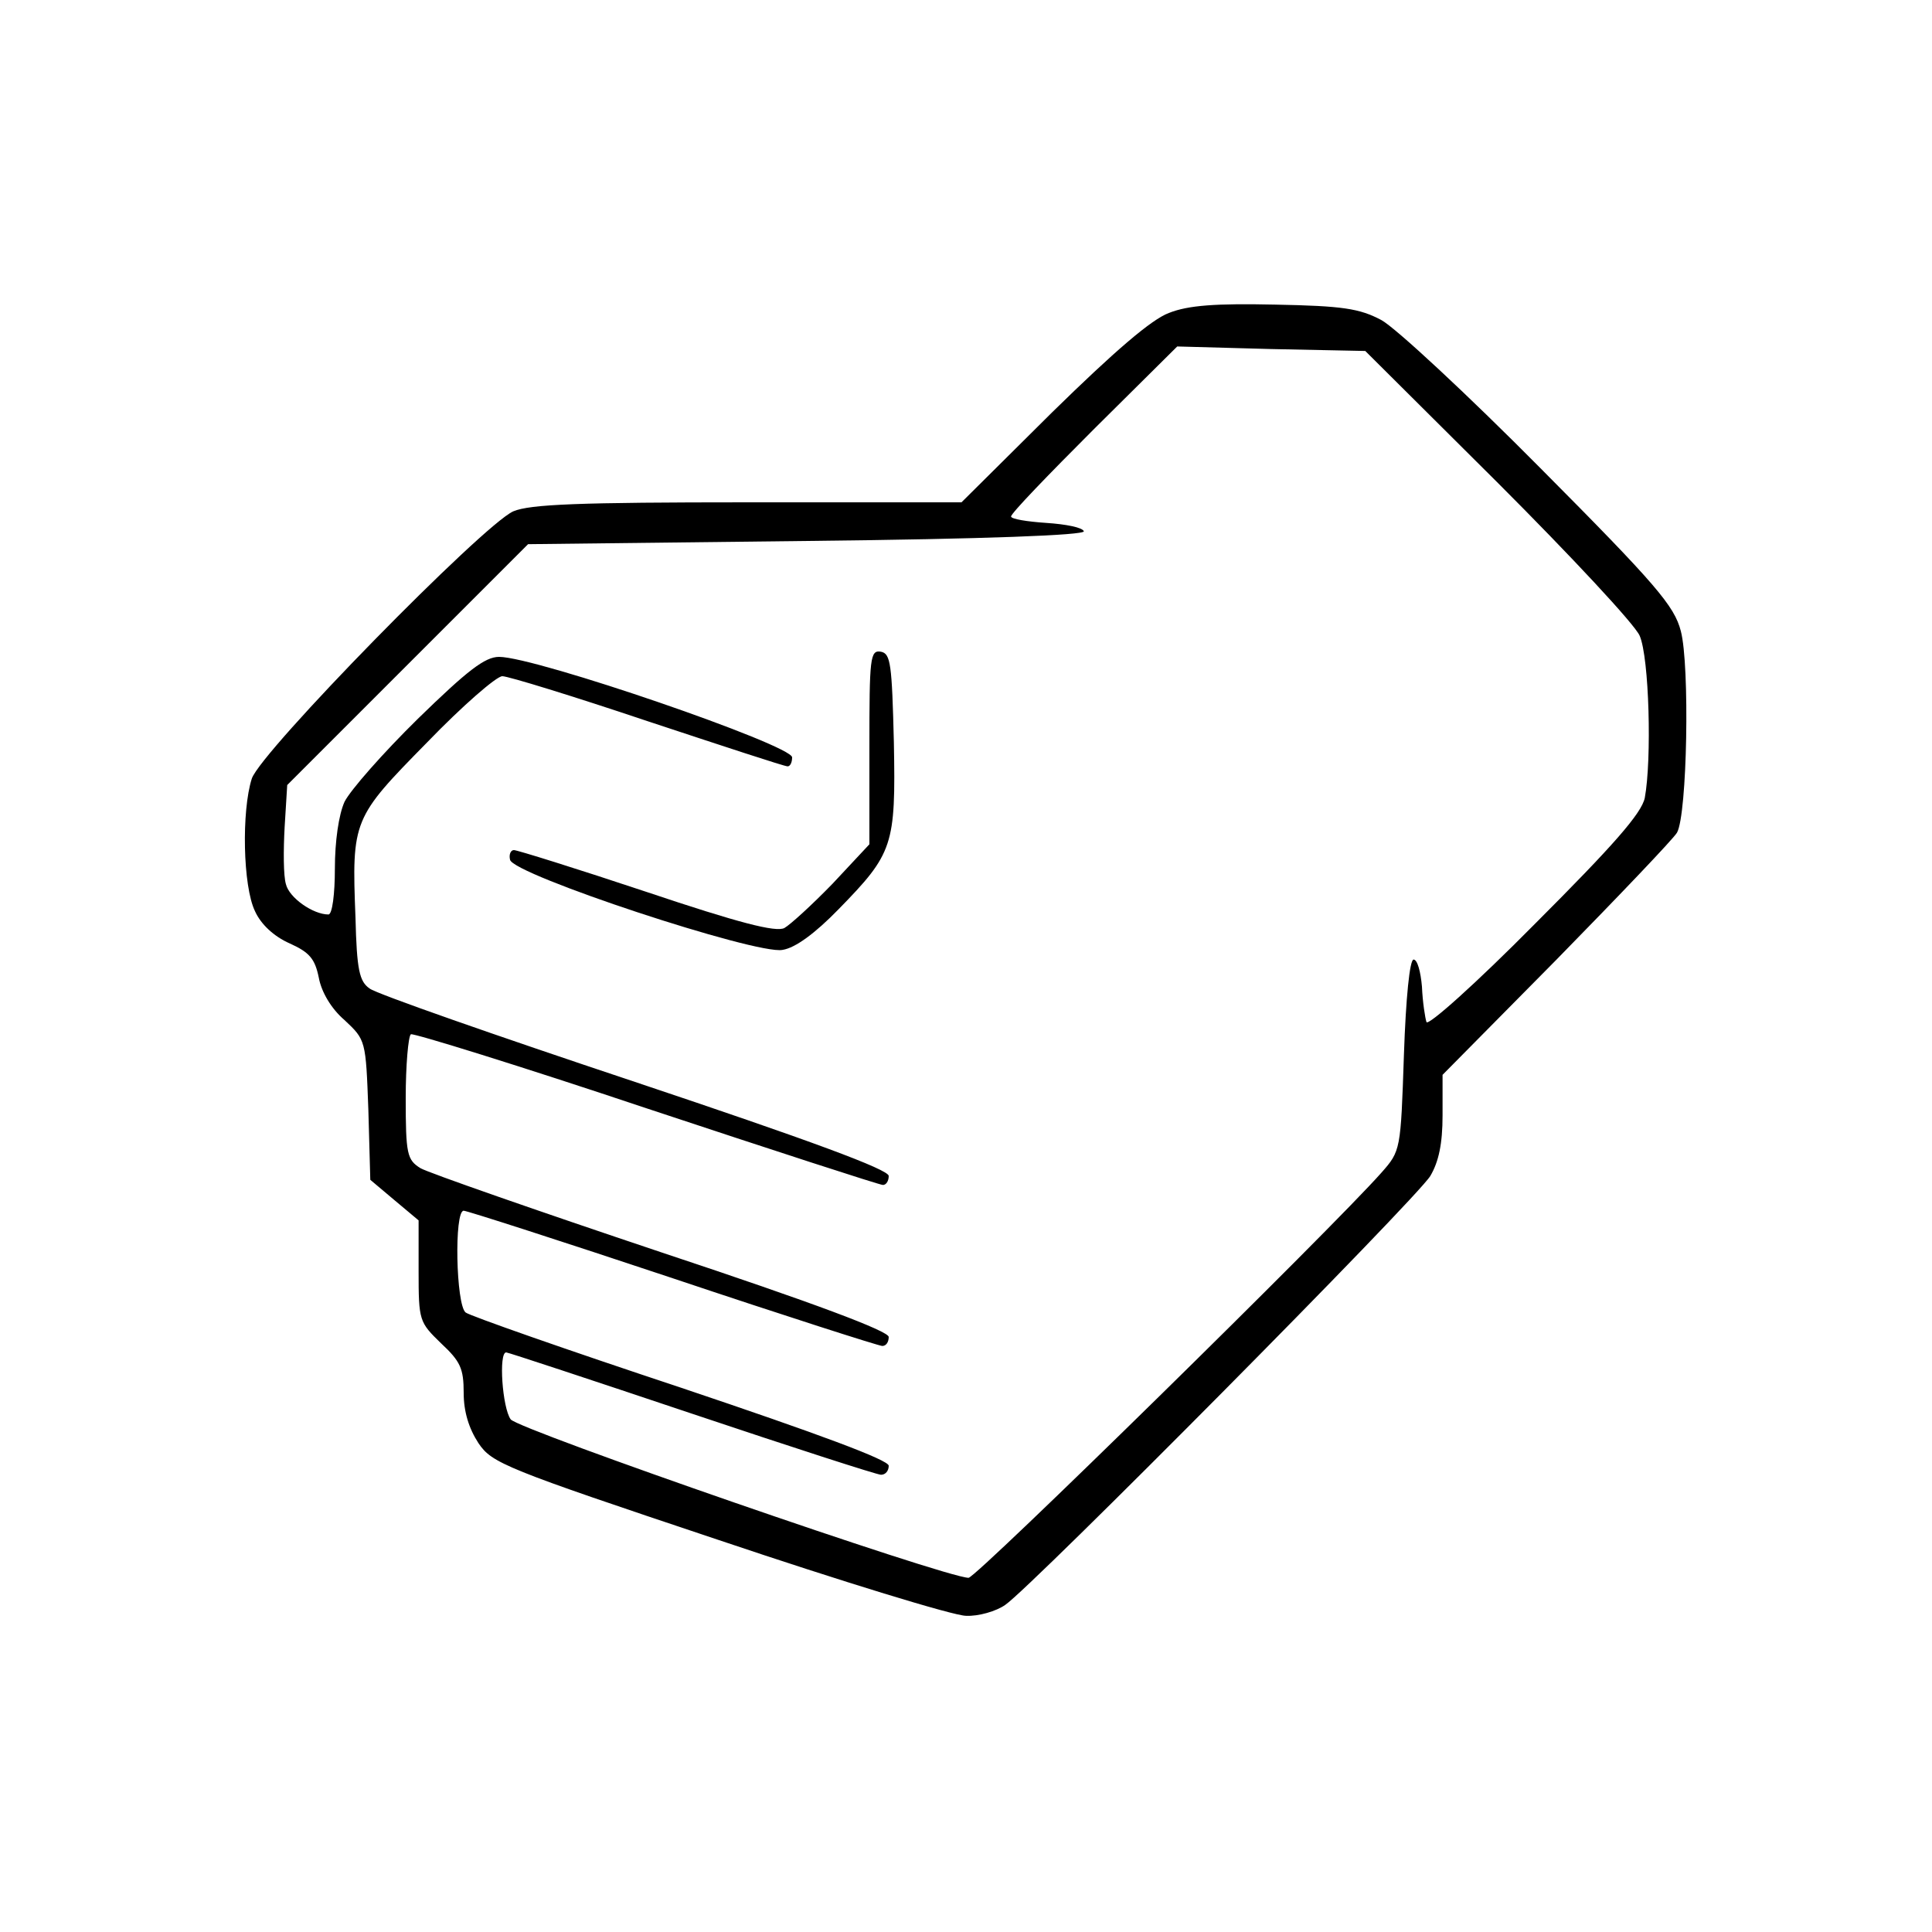 <?xml version="1.0" standalone="no"?>
<!DOCTYPE svg PUBLIC "-//W3C//DTD SVG 20010904//EN"
 "http://www.w3.org/TR/2001/REC-SVG-20010904/DTD/svg10.dtd">
<svg version="1.0" xmlns="http://www.w3.org/2000/svg"
 width="300pt" height="300pt" viewBox="0 0 300 300"
 preserveAspectRatio="xMidYMid meet">

<g transform="translate(0,300) scale(0.1,-0.1)"
fill="#000000" stroke="none">
<path d="M1815 2514 c-27 -10 -84 -59 -181 -154 l-141 -140 -332 0 c-262 0
-338 -3 -364 -14 -47 -21 -392 -373 -406 -415 -16 -50 -14 -167 5 -206 9 -20
29 -39 54 -50 31 -14 39 -24 45 -53 4 -22 19 -48 40 -66 33 -31 33 -31 37
-140 l3 -108 38 -32 37 -31 0 -79 c0 -77 1 -79 35 -112 30 -28 35 -39 35 -77
0 -29 8 -55 23 -78 21 -31 40 -39 372 -150 193 -65 366 -118 385 -118 19 -1
47 7 61 17 40 27 639 631 660 666 13 22 19 50 19 94 l0 63 177 179 c97 99 181
187 187 197 16 28 20 260 6 313 -10 39 -38 72 -218 253 -114 115 -225 218
-247 230 -34 18 -60 22 -165 24 -92 2 -135 -1 -165 -13z m511 -264 c113 -113
212 -219 220 -237 15 -34 19 -193 8 -252 -5 -24 -49 -74 -171 -196 -91 -92
-166 -159 -168 -152 -2 6 -6 31 -7 55 -2 23 -7 42 -13 42 -6 0 -12 -59 -15
-148 -5 -148 -5 -149 -35 -183 -76 -86 -629 -629 -641 -629 -35 0 -699 230
-711 246 -13 18 -19 104 -7 104 3 0 133 -43 288 -95 155 -52 288 -95 294 -95
7 0 12 6 12 14 0 9 -108 49 -322 121 -178 59 -329 112 -335 117 -15 12 -18
158 -3 158 5 0 151 -47 325 -105 173 -58 320 -105 325 -105 6 0 10 6 10 14 0
9 -114 52 -352 131 -194 65 -363 124 -375 131 -21 13 -23 22 -23 109 0 51 4
96 8 99 4 2 169 -49 366 -115 196 -65 362 -119 367 -119 5 0 9 6 9 14 0 10
-122 55 -394 146 -216 72 -402 137 -412 145 -16 11 -20 29 -22 110 -6 152 -4
155 111 272 55 57 108 103 117 103 9 0 110 -31 226 -70 115 -38 212 -70 217
-70 4 0 7 6 7 14 0 19 -398 156 -455 156 -22 0 -49 -21 -126 -96 -54 -53 -105
-111 -114 -129 -9 -20 -15 -61 -15 -104 0 -39 -4 -71 -10 -71 -24 0 -61 26
-66 47 -4 13 -4 53 -2 89 l4 65 187 187 187 187 433 5 c280 3 431 9 430 15 -2
6 -28 11 -58 13 -30 2 -55 6 -55 10 0 5 58 65 129 136 l129 128 146 -4 146 -3
206 -205z"/>
<path d="M1350 1840 l0 -151 -57 -61 c-32 -33 -66 -64 -75 -69 -13 -7 -71 8
-214 56 -108 36 -201 65 -206 65 -5 0 -8 -7 -6 -15 4 -23 383 -148 423 -140
20 3 51 26 87 63 85 87 89 99 86 259 -3 122 -5 138 -20 141 -17 3 -18 -9 -18
-148z"/>
</g>
</svg>
